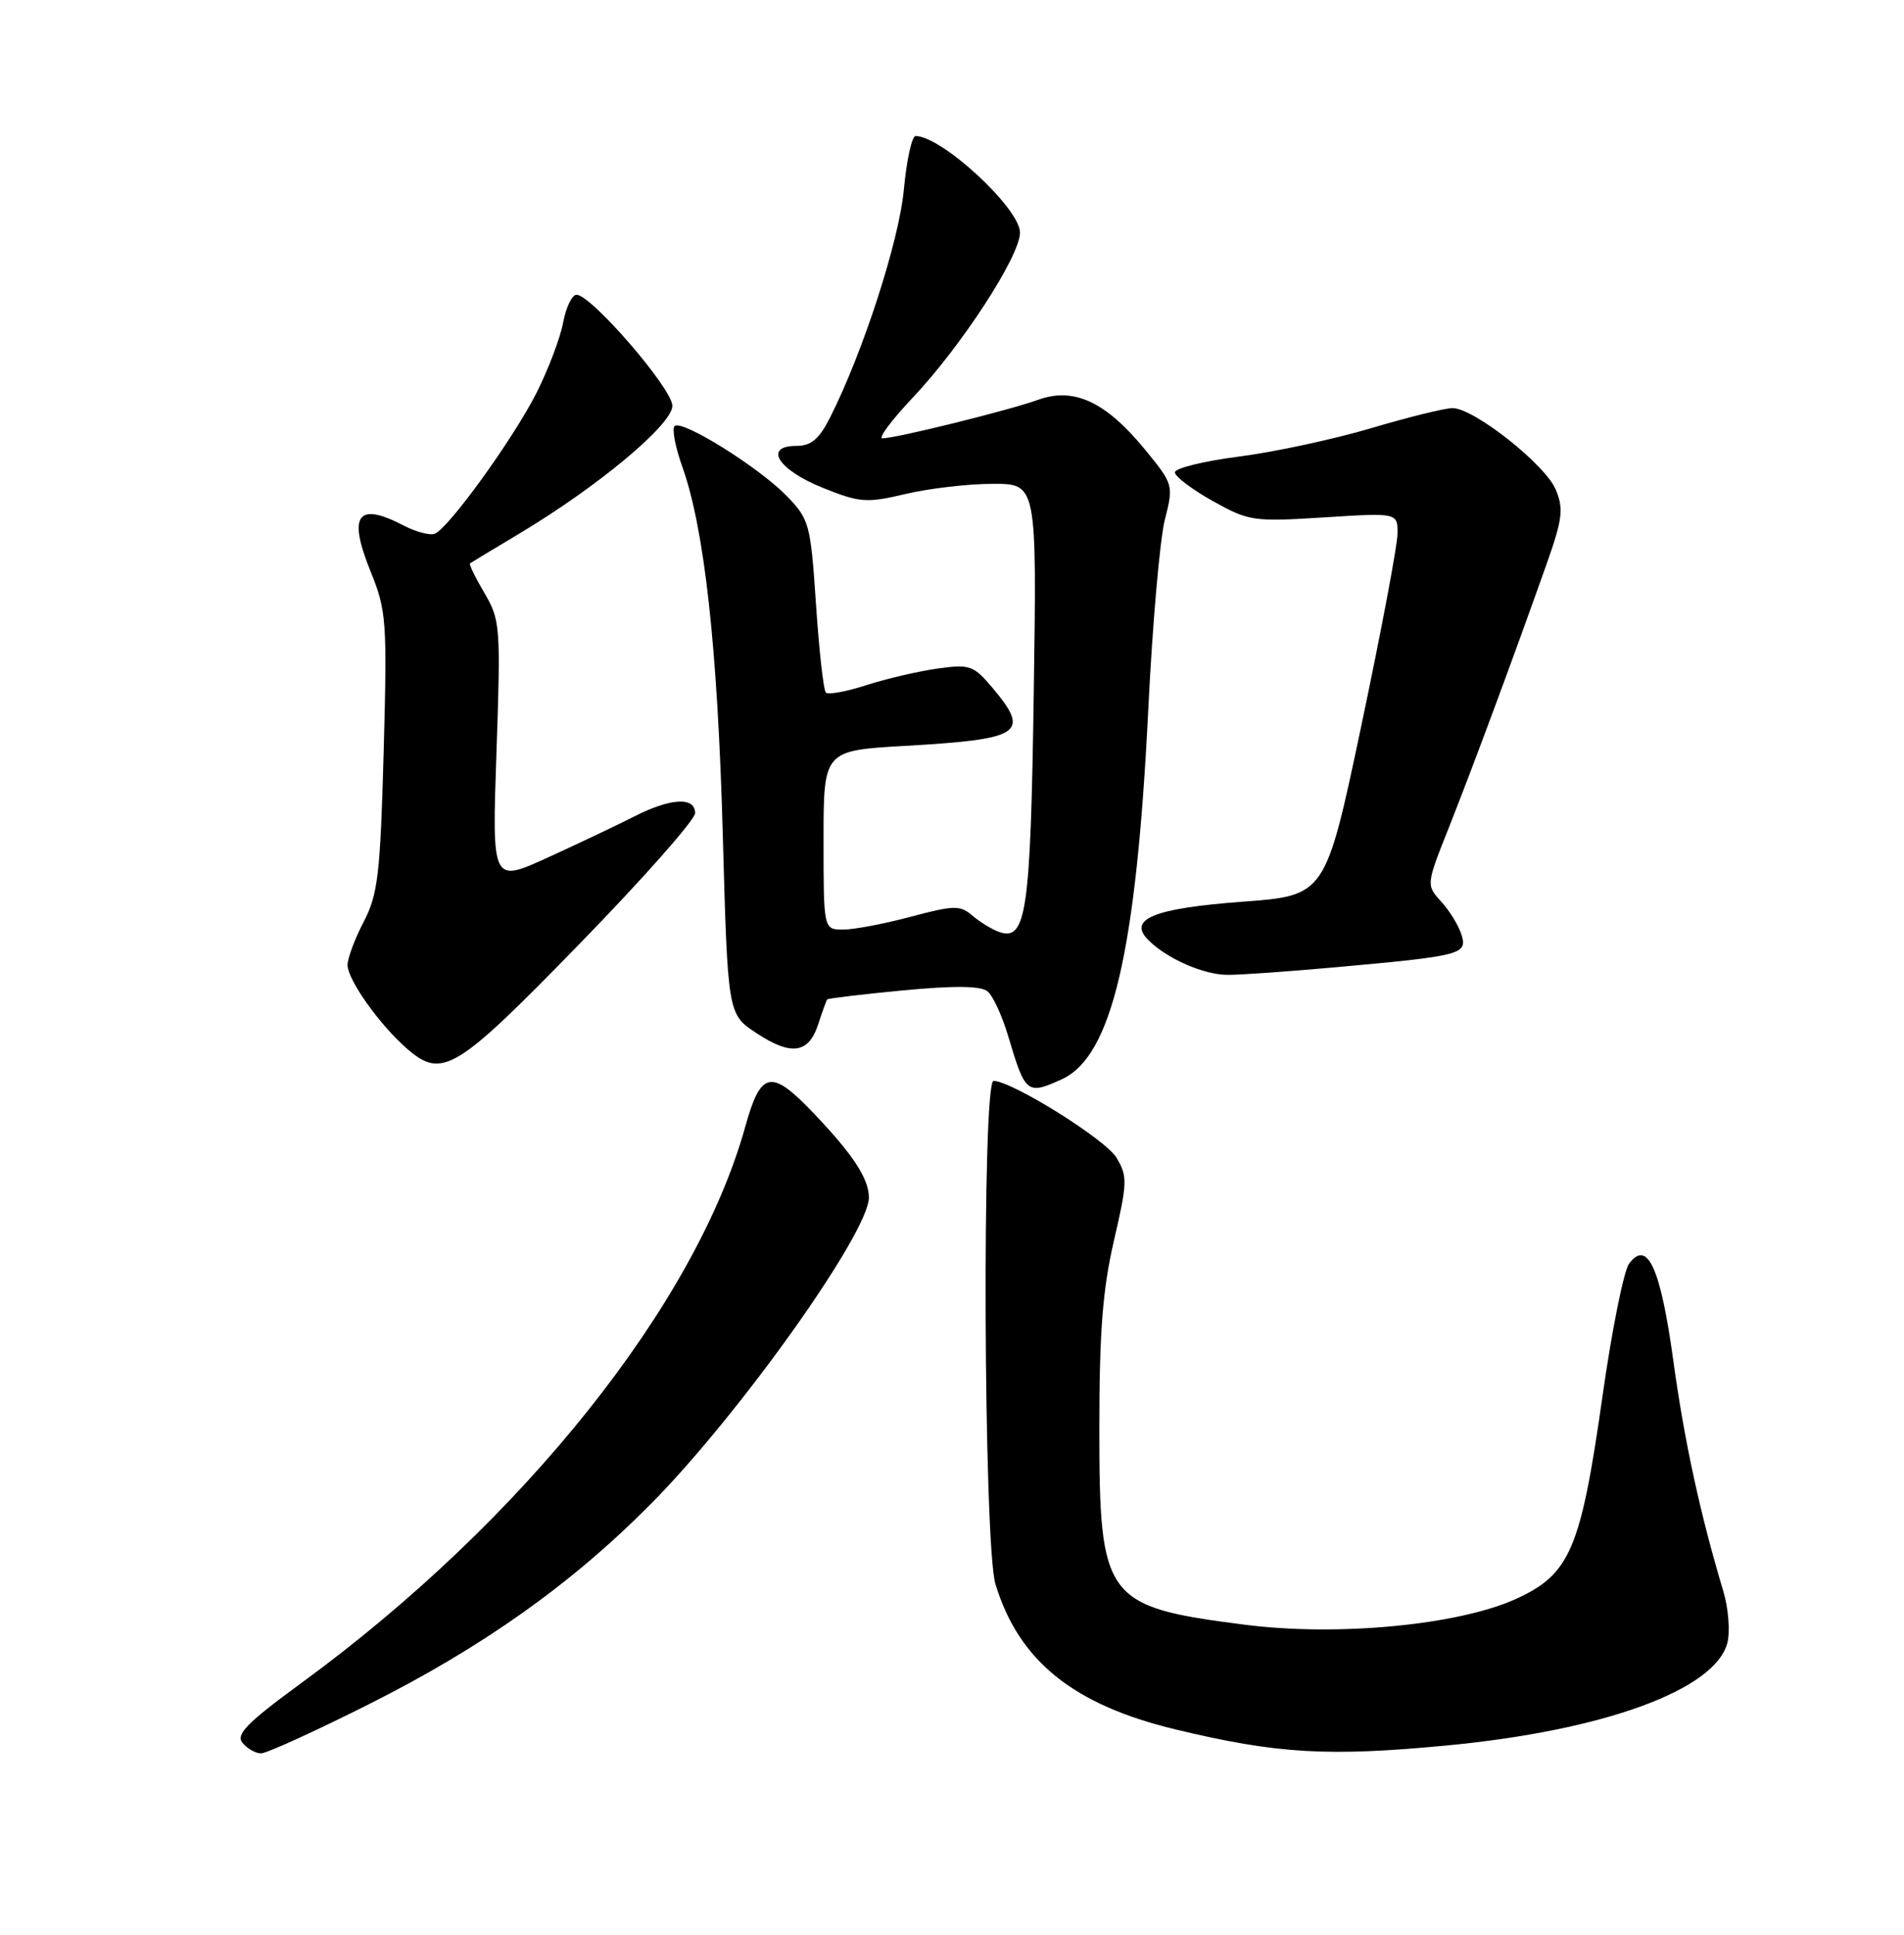 <?xml version="1.0" encoding="UTF-8" standalone="no"?>
<!DOCTYPE svg PUBLIC "-//W3C//DTD SVG 1.1//EN" "http://www.w3.org/Graphics/SVG/1.1/DTD/svg11.dtd" >
<svg xmlns="http://www.w3.org/2000/svg" xmlns:xlink="http://www.w3.org/1999/xlink" version="1.1" viewBox="0 0 252 256">
 <g >
 <path fill="currentColor"
d=" M 48.68 225.57 C 63.86 217.96 75.65 209.59 86.16 198.98 C 97.89 187.13 115.00 163.09 115.00 158.45 C 115.00 155.96 112.89 152.74 107.64 147.25 C 102.05 141.40 100.70 141.67 98.64 149.07 C 92.12 172.54 69.21 201.25 39.94 222.65 C 32.68 227.96 31.17 229.50 32.10 230.61 C 32.73 231.38 33.83 232.00 34.55 232.00 C 35.27 232.00 41.63 229.11 48.68 225.57 Z  M 191.44 230.96 C 212.31 228.98 227.06 223.58 228.63 217.35 C 229.00 215.85 228.76 212.79 228.09 210.56 C 225.03 200.35 222.93 190.71 221.47 180.05 C 219.78 167.74 218.04 163.93 215.61 167.21 C 214.91 168.15 213.33 176.02 212.10 184.71 C 209.23 204.95 207.82 208.28 200.70 211.54 C 193.07 215.03 177.04 216.56 164.70 214.97 C 146.22 212.60 145.50 211.63 145.50 189.04 C 145.50 176.23 145.94 170.62 147.43 164.17 C 149.22 156.45 149.25 155.64 147.76 153.17 C 146.31 150.76 133.96 143.05 131.50 143.02 C 129.95 143.00 130.18 204.42 131.75 209.60 C 134.85 219.79 142.06 225.59 155.66 228.85 C 169.02 232.06 175.73 232.45 191.44 230.96 Z  M 140.54 142.80 C 147.15 139.79 150.39 125.97 151.97 94.00 C 152.52 82.72 153.51 71.39 154.16 68.81 C 155.34 64.17 155.31 64.09 151.54 59.48 C 146.36 53.16 142.13 51.19 137.40 52.90 C 133.56 54.29 118.56 58.00 116.79 58.00 C 116.20 58.00 118.00 55.58 120.80 52.62 C 127.24 45.81 135.00 33.88 135.00 30.78 C 135.00 27.58 124.64 18.00 121.18 18.00 C 120.69 18.00 119.99 21.19 119.63 25.08 C 119.00 31.87 114.21 46.65 109.86 55.25 C 108.41 58.11 107.35 59.00 105.41 59.00 C 100.99 59.00 102.97 62.16 108.86 64.53 C 113.81 66.52 114.65 66.59 119.86 65.36 C 122.96 64.63 128.14 64.02 131.36 64.02 C 137.23 64.00 137.23 64.00 136.82 91.75 C 136.40 120.70 135.84 124.59 132.23 123.31 C 131.28 122.97 129.69 122.00 128.70 121.15 C 127.08 119.76 126.29 119.77 120.54 121.30 C 117.04 122.24 113.01 123.00 111.59 123.00 C 109.00 123.00 109.00 123.00 109.00 111.15 C 109.00 99.31 109.00 99.31 119.83 98.69 C 135.26 97.80 136.42 97.03 131.34 90.99 C 128.85 88.04 128.36 87.87 124.09 88.46 C 121.56 88.82 117.33 89.80 114.69 90.65 C 112.04 91.51 109.62 91.95 109.31 91.64 C 108.99 91.33 108.41 86.08 108.00 79.97 C 107.29 69.34 107.12 68.72 104.15 65.65 C 100.43 61.82 90.22 55.45 89.28 56.38 C 88.92 56.75 89.38 59.17 90.31 61.77 C 93.24 69.99 94.98 85.74 95.66 110.34 C 96.32 134.19 96.32 134.19 100.09 136.68 C 104.73 139.75 107.04 139.41 108.30 135.50 C 108.84 133.85 109.37 132.38 109.48 132.24 C 109.60 132.10 114.13 131.56 119.56 131.04 C 126.38 130.40 129.82 130.44 130.71 131.18 C 131.42 131.76 132.65 134.44 133.45 137.14 C 135.70 144.71 135.93 144.90 140.54 142.80 Z  M 76.75 124.84 C 85.14 116.23 92.00 108.46 92.00 107.59 C 92.00 105.39 88.74 105.58 83.87 108.07 C 81.64 109.20 76.51 111.64 72.47 113.48 C 65.11 116.83 65.11 116.83 65.71 99.51 C 66.28 82.91 66.21 82.03 64.11 78.46 C 62.91 76.42 62.05 74.65 62.21 74.54 C 62.37 74.43 65.29 72.66 68.71 70.62 C 79.19 64.35 89.00 56.16 88.99 53.69 C 88.98 51.42 78.25 39.00 76.30 39.00 C 75.71 39.00 74.91 40.66 74.53 42.69 C 74.15 44.72 72.57 48.88 71.03 51.94 C 67.94 58.06 59.37 69.92 57.53 70.63 C 56.89 70.87 55.05 70.38 53.43 69.54 C 47.30 66.34 46.01 68.13 49.05 75.62 C 51.15 80.81 51.25 82.15 50.78 99.49 C 50.33 115.72 50.02 118.34 48.14 121.96 C 46.96 124.22 46.00 126.79 46.00 127.69 C 46.00 129.64 50.26 135.63 53.88 138.77 C 58.53 142.80 60.32 141.72 76.75 124.84 Z  M 176.50 128.01 C 193.46 126.48 194.22 126.29 193.44 123.70 C 193.07 122.49 191.86 120.51 190.75 119.30 C 188.74 117.09 188.74 117.09 191.84 109.30 C 194.97 101.40 200.25 87.18 204.70 74.62 C 206.80 68.69 206.97 67.33 205.91 64.79 C 204.54 61.47 195.07 54.00 192.25 54.00 C 191.24 54.00 186.38 55.20 181.46 56.66 C 176.53 58.12 168.68 59.81 164.00 60.41 C 159.32 61.01 155.50 61.95 155.50 62.50 C 155.50 63.04 157.75 64.75 160.50 66.29 C 165.31 68.97 165.88 69.05 175.25 68.46 C 185.00 67.84 185.00 67.84 184.96 70.67 C 184.94 72.23 182.79 83.62 180.18 96.00 C 175.43 118.50 175.43 118.50 164.46 119.31 C 152.65 120.19 149.17 121.62 152.04 124.44 C 154.51 126.88 159.35 128.99 162.50 128.99 C 164.15 129.00 170.45 128.55 176.50 128.01 Z "/>
</g>
</svg>